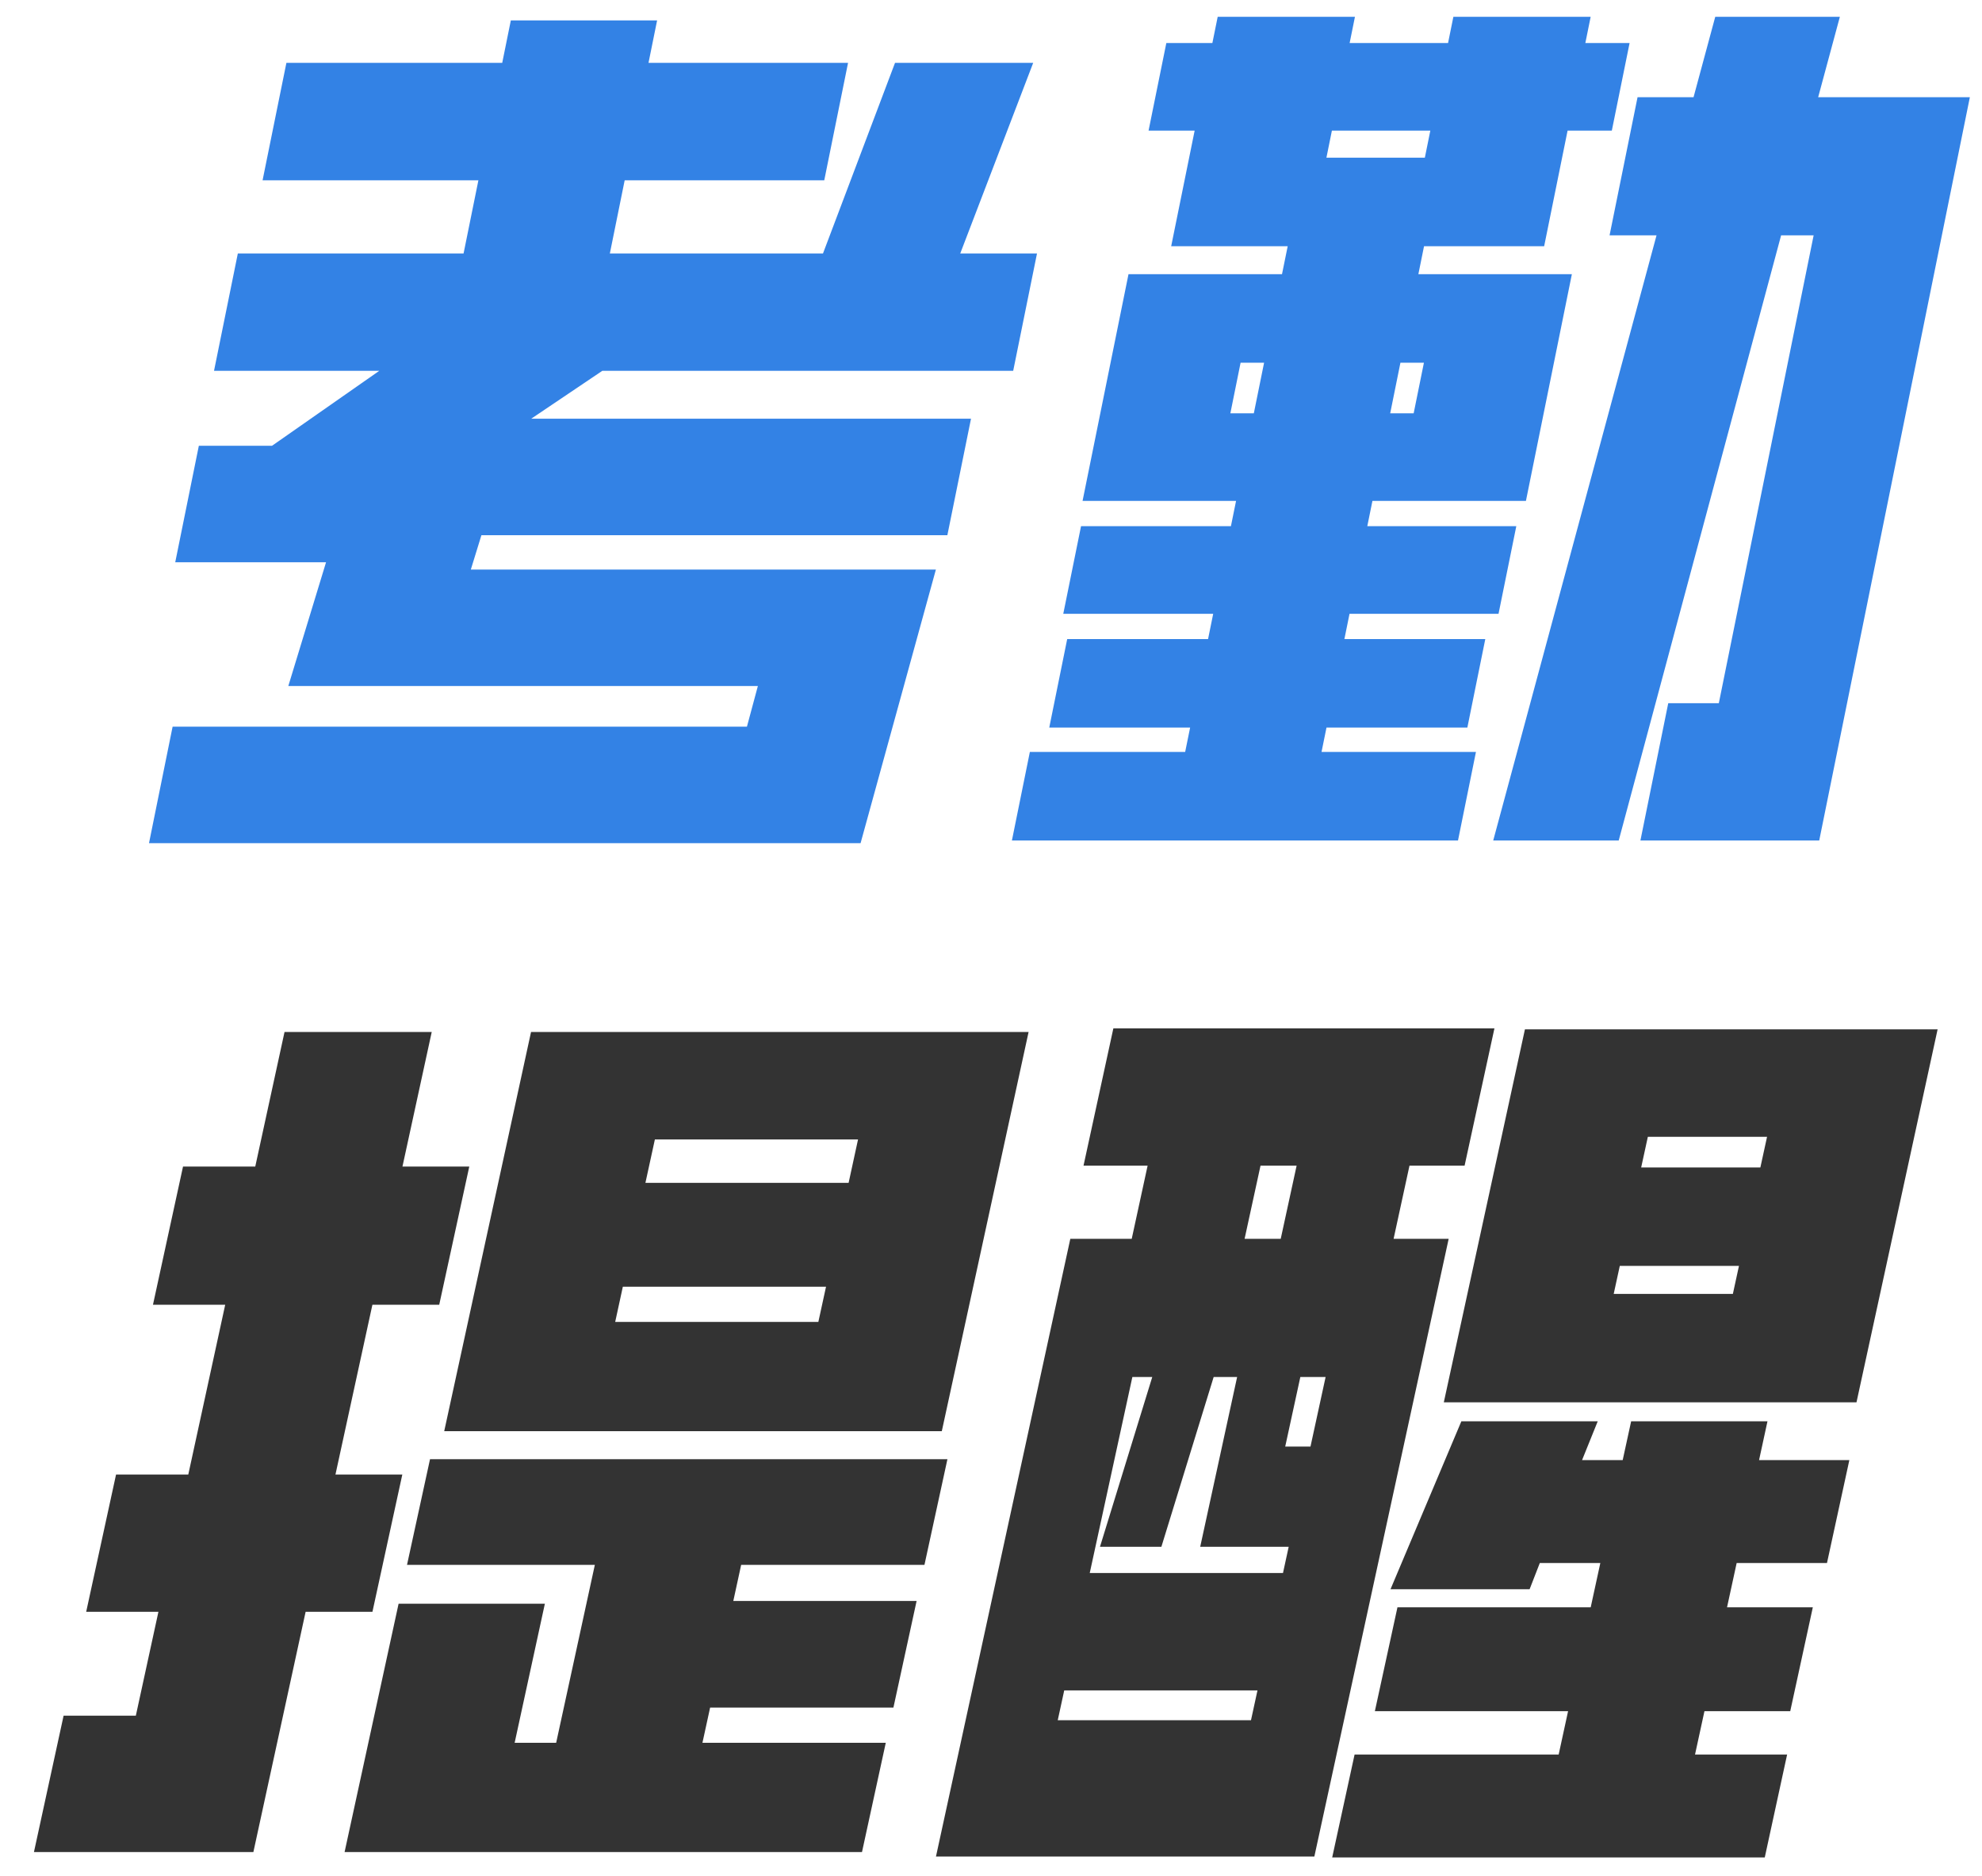 <?xml version="1.0" encoding="UTF-8"?>
<svg width="56px" height="53px" viewBox="0 0 56 53" version="1.1" xmlns="http://www.w3.org/2000/svg" xmlns:xlink="http://www.w3.org/1999/xlink">
    <title>kaoqingtixing</title>
    <g id="one-hr-手机端" stroke="none" stroke-width="1" fill="none" fill-rule="evenodd">
        <g id="onehr-手机端" transform="translate(-44, -587)" fill-rule="nonzero">
            <g id="kaoqingtixing" transform="translate(44.959, 587.475)">
                <path d="M25.651,39.957 L28.103,28.68 L14.045,28.68 L11.592,39.957 L25.651,39.957 Z M6.2,51.847 L7.676,45.06 L9.564,45.06 L10.408,41.182 L8.519,41.182 L9.563,36.385 L11.451,36.385 L12.3,32.482 L10.412,32.482 L11.239,28.68 L7.08,28.68 L6.253,32.482 L4.212,32.482 L3.363,36.385 L5.404,36.385 L4.361,41.182 L2.32,41.182 L1.476,45.06 L3.517,45.06 L2.879,47.994 L0.838,47.994 L0,51.847 L6.2,51.847 Z M23.018,32.941 L17.277,32.941 L17.544,31.716 L23.284,31.716 L23.018,32.941 Z M22.163,36.87 L16.423,36.87 L16.639,35.875 L22.38,35.875 L22.163,36.87 Z M23.396,51.847 L24.068,48.76 L18.888,48.76 L19.105,47.765 L24.284,47.765 L24.939,44.754 L19.76,44.754 L19.982,43.733 L25.161,43.733 L25.81,40.748 L11.191,40.748 L10.541,43.733 L15.848,43.733 L14.755,48.76 L13.582,48.76 L14.436,44.831 L10.303,44.831 L8.777,51.847 L23.396,51.847 Z M36.177,51.974 L39.972,34.523 L38.416,34.523 L38.865,32.456 L40.422,32.456 L41.265,28.578 L30.498,28.578 L29.655,32.456 L31.466,32.456 L31.017,34.523 L29.282,34.523 L25.486,51.974 L36.177,51.974 Z M51.495,39.141 L53.787,28.604 L42.127,28.604 L39.835,39.141 L51.495,39.141 Z M48.779,32.507 L45.411,32.507 L45.6,31.64 L48.968,31.64 L48.779,32.507 Z M35.227,34.523 L34.206,34.523 L34.656,32.456 L35.676,32.456 L35.227,34.523 Z M48.002,36.079 L44.635,36.079 L44.807,35.288 L48.174,35.288 L48.002,36.079 Z M35.291,43.963 L29.831,43.963 L31.035,38.427 L31.597,38.427 L30.12,43.223 L31.855,43.223 L33.332,38.427 L33.995,38.427 L32.952,43.223 L35.452,43.223 L35.291,43.963 Z M36.068,40.391 L35.354,40.391 L35.781,38.427 L36.495,38.427 L36.068,40.391 Z M48.903,52 L49.535,49.091 L46.933,49.091 L47.199,47.867 L49.623,47.867 L50.261,44.933 L47.837,44.933 L48.109,43.682 L50.661,43.682 L51.293,40.774 L48.742,40.774 L48.98,39.677 L45.128,39.677 L44.889,40.774 L43.741,40.774 L44.184,39.677 L40.331,39.677 L38.329,44.422 L42.259,44.422 L42.547,43.682 L44.257,43.682 L43.985,44.933 L38.525,44.933 L37.887,47.867 L43.346,47.867 L43.08,49.091 L37.314,49.091 L36.681,52 L48.903,52 Z M34.387,48.122 L28.927,48.122 L29.11,47.28 L34.57,47.28 L34.387,48.122 Z" id="提醒" fill="#333333"></path>
                <path d="M23.356,23.345 L25.484,15.615 L12.344,15.615 L12.643,14.645 L25.808,14.645 L26.476,11.354 L14.05,11.354 L16.059,10.001 L27.668,10.001 L28.341,6.685 L26.172,6.685 L28.233,1.301 L24.329,1.301 L22.294,6.685 L16.272,6.685 L16.691,4.618 L22.33,4.618 L23.002,1.301 L17.364,1.301 L17.607,0.102 L13.474,0.102 L13.231,1.301 L7.133,1.301 L6.46,4.618 L12.558,4.618 L12.139,6.685 L5.761,6.685 L5.088,10.001 L9.757,10.001 L6.726,12.119 L4.659,12.119 L3.992,15.41 L8.253,15.41 L7.187,18.906 L20.454,18.906 L20.145,20.054 L3.918,20.054 L3.251,23.345 L23.356,23.345 Z M40.236,23.269 L40.743,20.768 L36.38,20.768 L36.52,20.08 L40.5,20.08 L41.007,17.579 L37.026,17.579 L37.171,16.865 L41.381,16.865 L41.883,14.39 L37.673,14.39 L37.818,13.676 L42.155,13.676 L43.453,7.271 L39.116,7.271 L39.276,6.481 L42.67,6.481 L43.332,3.215 L44.582,3.215 L45.084,0.74 L43.834,0.74 L43.984,0 L40.105,0 L39.955,0.74 L37.174,0.74 L37.324,0 L33.446,0 L33.296,0.74 L31.995,0.74 L31.493,3.215 L32.795,3.215 L32.132,6.481 L35.424,6.481 L35.263,7.271 L30.926,7.271 L29.628,13.676 L33.965,13.676 L33.82,14.39 L29.585,14.39 L29.083,16.865 L33.319,16.865 L33.174,17.579 L29.194,17.579 L28.687,20.08 L32.667,20.08 L32.527,20.768 L28.139,20.768 L27.632,23.269 L40.236,23.269 Z M44.777,23.269 L49.365,6.174 L50.284,6.174 L47.605,19.391 L46.176,19.391 L45.39,23.269 L50.442,23.269 L54.698,2.271 L50.412,2.271 L51.025,5.15143483e-14 L47.504,5.15143483e-14 L46.891,2.271 L45.309,2.271 L44.518,6.174 L45.845,6.174 L41.231,23.269 L44.777,23.269 Z M39.299,3.98 L36.518,3.98 L36.673,3.215 L39.454,3.215 L39.299,3.98 Z M34.467,11.201 L33.804,11.201 L34.093,9.772 L34.757,9.772 L34.467,11.201 Z M38.983,11.201 L38.32,11.201 L38.609,9.772 L39.273,9.772 L38.983,11.201 Z" id="考勤" fill="#3382E5"></path>
            </g>
        </g>
    </g>
</svg>